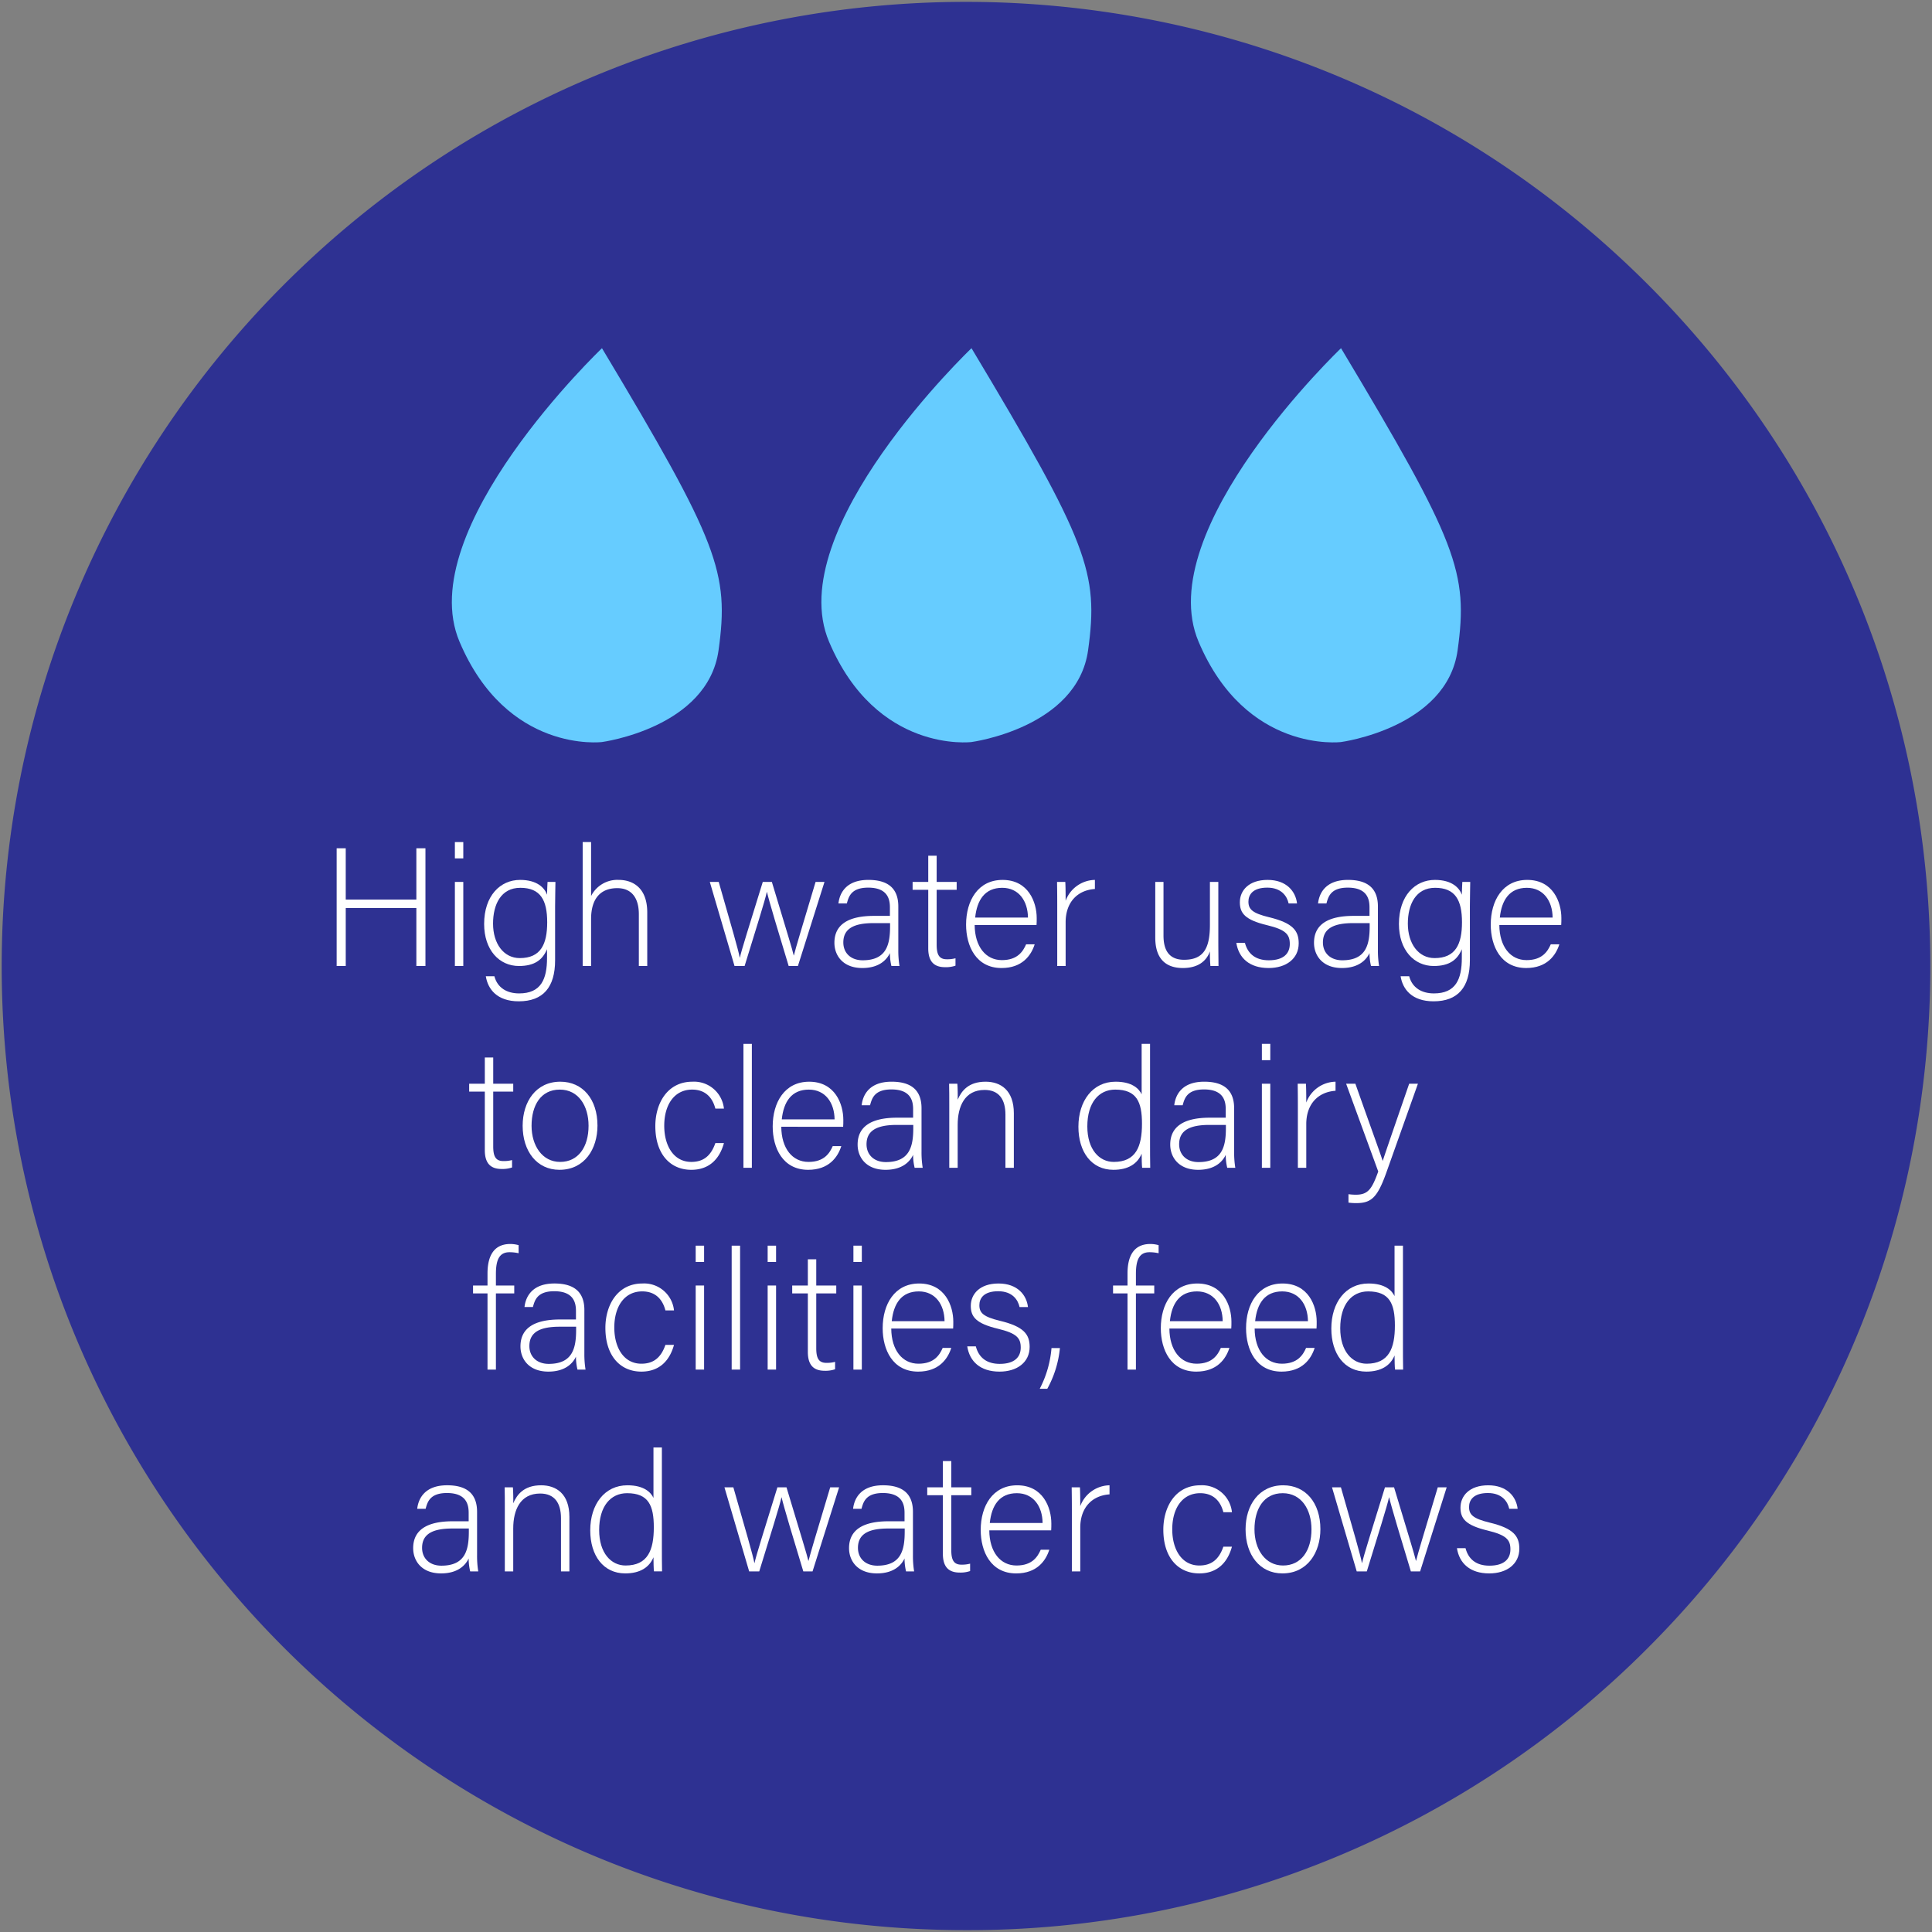 <svg id="Layer_1" data-name="Layer 1" xmlns="http://www.w3.org/2000/svg" viewBox="0 0 517 517"><rect x="0" y="0" width="517" height="517" fill="#808080" stroke="none"/><defs><style>.cls-1{fill:#2e3192;}.cls-2{fill:#fff;}.cls-3{fill:#6cf;}</style></defs><title>milk3</title><path class="cls-1" d="M258.45,516.499c-142.5,0-258-115.5-258-258a257.961,257.961,0,0,1,75.6-182.4c100.8-100.8,264.1-100.8,364.9,0s100.8,264.1,0,364.9A256.498,256.498,0,0,1,258.45,516.499Z"/><path class="cls-2" d="M90.089,227.001h2.43v13.724h18.899V227.001h2.43V258.5h-2.43V242.976H92.52V258.5H90.089Z"/><path class="cls-2" d="M121.725,225.336h2.25v4.365h-2.25Zm0,10.665h2.25V258.5h-2.25Z"/><path class="cls-2" d="M148.543,256.97c0,7.2-3.195,10.98-9.719,10.98-5.85,0-8.28-3.285-8.82-6.705h2.295c.81,3.104,3.375,4.59,6.615,4.59,5.85,0,7.47-3.78,7.47-9.495V254c-1.215,2.925-3.42,4.5-7.515,4.5-5.265,0-9.314-4.275-9.314-11.25,0-7.56,4.32-11.79,9.629-11.79,4.59,0,6.57,2.16,7.2,3.96.045-1.305.09-2.88.135-3.42h2.115c0,.81-.09,4.365-.09,6.525Zm-16.604-9.81c0,5.354,2.835,9.225,7.155,9.225,5.625,0,7.334-3.735,7.334-9.585,0-5.939-1.8-9.225-7.2-9.225C134.054,237.576,131.939,242.031,131.939,247.161Z"/><path class="cls-2" d="M158.174,225.336v14.444a7.848,7.848,0,0,1,7.424-4.32c3.195,0,7.605,1.62,7.605,8.729V258.5h-2.25V244.641c0-4.455-2.025-6.975-5.76-6.975-4.455,0-7.02,2.745-7.02,8.279V258.5h-2.25V225.336Z"/><path class="cls-2" d="M192.328,236.001c3.33,11.609,5.265,18.269,5.625,20.249h.045c.36-1.8,2.61-8.865,6.12-20.249h2.43c4.185,13.904,5.445,17.909,5.85,19.664h.045c.63-2.475,1.665-5.85,5.805-19.664h2.385L213.522,258.5h-2.475c-2.43-7.965-5.355-17.729-5.805-19.799h-.045c-.45,2.205-3.015,10.26-5.94,19.799h-2.7l-6.615-22.499Z"/><path class="cls-2" d="M240.387,254.225a25.673,25.673,0,0,0,.315,4.275h-2.16a14.769,14.769,0,0,1-.405-3.465c-.765,1.665-2.745,4.005-7.38,4.005-5.22,0-7.47-3.375-7.47-6.75,0-4.95,3.825-7.2,10.575-7.2h4.275v-2.295c0-2.25-.675-5.265-5.805-5.265-4.544,0-5.22,2.385-5.714,4.23h-2.25c.27-2.475,1.8-6.3,8.01-6.3,5.129,0,8.009,2.16,8.009,7.11Zm-2.205-7.2h-4.41c-4.995,0-8.1,1.305-8.1,5.175,0,2.835,2.025,4.77,5.175,4.77,6.435,0,7.335-4.275,7.335-9.135Z"/><path class="cls-2" d="M244.213,236.001h4.185v-7.02H250.648V236.001h5.355v2.115h-5.355v14.625c0,2.52.54,3.96,2.7,3.96a8.504,8.504,0,0,0,2.34-.27v1.98a7.903,7.903,0,0,1-2.79.405c-2.88,0-4.5-1.44-4.5-5.04V238.116h-4.185Z"/><path class="cls-2" d="M260.818,247.521c.045,5.805,2.97,9.405,7.289,9.405,4.23,0,5.67-2.385,6.48-4.23h2.295c-.945,2.97-3.33,6.345-8.865,6.345-6.84,0-9.494-5.895-9.494-11.609,0-6.435,3.195-11.97,9.764-11.97,6.931,0,9.135,5.985,9.135,10.214,0,.63,0,1.26-.045,1.845Zm14.264-1.98c-.045-4.455-2.475-7.965-6.885-7.965-4.635,0-6.749,3.24-7.244,7.965Z"/><path class="cls-2" d="M282.913,242.121c0-3.78-.045-5.4-.045-6.12h2.204c.045.72.091,2.16.091,5.04a8.524,8.524,0,0,1,7.829-5.58v2.43c-4.68.315-7.829,3.555-7.829,8.91V258.5h-2.25Z"/><path class="cls-2" d="M326.021,251.93c0,2.205.045,5.715.045,6.57h-2.16a36.224,36.224,0,0,1-.135-3.915c-.945,2.655-3.24,4.455-7.244,4.455-3.24,0-7.38-1.26-7.38-8.145V236.001h2.204v14.354c0,3.285,1.035,6.479,5.49,6.479,5.04,0,6.93-2.835,6.93-9.27V236.001h2.25Z"/><path class="cls-2" d="M333.133,252.29c.764,2.925,2.834,4.68,6.389,4.68,4.006,0,5.625-1.845,5.625-4.365,0-2.565-1.08-3.825-6.119-5.04-5.805-1.395-7.245-3.15-7.245-6.12,0-3.105,2.34-5.985,7.425-5.985s7.515,3.105,7.875,6.3h-2.25c-.405-1.89-1.891-4.23-5.715-4.23-3.915,0-5.04,1.935-5.04,3.735,0,2.07,1.08,3.105,5.534,4.185,6.346,1.53,7.92,3.6,7.92,6.975,0,4.095-3.33,6.615-8.055,6.615-5.129,0-8.01-2.7-8.639-6.75Z"/><path class="cls-2" d="M368.726,254.225A25.728,25.728,0,0,0,369.041,258.5h-2.16a14.808,14.808,0,0,1-.404-3.465c-.766,1.665-2.746,4.005-7.381,4.005-5.219,0-7.469-3.375-7.469-6.75,0-4.95,3.824-7.2,10.574-7.2h4.275v-2.295c0-2.25-.676-5.265-5.806-5.265-4.544,0-5.22,2.385-5.714,4.23h-2.25c.27-2.475,1.799-6.3,8.01-6.3,5.129,0,8.009,2.16,8.009,7.11Zm-2.204-7.2h-4.41c-4.995,0-8.1,1.305-8.1,5.175,0,2.835,2.024,4.77,5.174,4.77,6.436,0,7.336-4.275,7.336-9.135Z"/><path class="cls-2" d="M393.34,256.97c0,7.2-3.194,10.98-9.719,10.98-5.85,0-8.279-3.285-8.82-6.705h2.295c.811,3.104,3.375,4.59,6.615,4.59,5.85,0,7.47-3.78,7.47-9.495V254c-1.215,2.925-3.42,4.5-7.515,4.5-5.265,0-9.314-4.275-9.314-11.25,0-7.56,4.32-11.79,9.629-11.79,4.59,0,6.57,2.16,7.2,3.96.045-1.305.09-2.88.135-3.42h2.115c0,.81-.091,4.365-.091,6.525Zm-16.604-9.81c0,5.354,2.835,9.225,7.154,9.225,5.625,0,7.335-3.735,7.335-9.585,0-5.939-1.8-9.225-7.2-9.225C378.852,237.576,376.736,242.031,376.736,247.161Z"/><path class="cls-2" d="M401.216,247.521c.045,5.805,2.97,9.405,7.29,9.405,4.229,0,5.67-2.385,6.479-4.23h2.295C416.335,255.665,413.95,259.04,408.416,259.04c-6.84,0-9.495-5.895-9.495-11.609,0-6.435,3.194-11.97,9.765-11.97,6.93,0,9.135,5.985,9.135,10.214,0,.63,0,1.26-.045,1.845Zm14.265-1.98c-.045-4.455-2.476-7.965-6.885-7.965-4.635,0-6.75,3.24-7.245,7.965Z"/><path class="cls-2" d="M125.55,290.001h4.185v-7.02h2.25V290.001h5.355v2.115h-5.355v14.624c0,2.521.54,3.96,2.7,3.96a8.521,8.521,0,0,0,2.34-.27v1.98a7.891,7.891,0,0,1-2.79.405c-2.88,0-4.5-1.44-4.5-5.04V292.116h-4.185Z"/><path class="cls-2" d="M159.884,301.206c0,6.254-3.465,11.834-10.169,11.834-6.075,0-9.854-4.994-9.854-11.789,0-6.435,3.555-11.79,10.08-11.79C155.924,289.461,159.884,294.141,159.884,301.206Zm-17.639.045c0,5.354,2.88,9.675,7.649,9.675,4.86,0,7.605-4.005,7.605-9.675,0-5.311-2.7-9.675-7.695-9.675C144.674,291.576,142.245,295.851,142.245,301.251Z"/><path class="cls-2" d="M193.723,305.886c-1.08,3.96-3.689,7.154-8.729,7.154-5.625,0-9.629-4.185-9.629-11.699,0-6.165,3.285-11.88,9.899-11.88a8.044,8.044,0,0,1,8.459,7.2h-2.295c-.675-2.61-2.385-5.085-6.209-5.085-4.77,0-7.47,4.05-7.47,9.675,0,5.354,2.52,9.675,7.245,9.675,3.285,0,5.265-1.665,6.435-5.04Z"/><path class="cls-2" d="M198.944,312.5V279.337h2.25V312.5Z"/><path class="cls-2" d="M209.068,301.521c.045,5.805,2.97,9.405,7.29,9.405,4.23,0,5.67-2.386,6.479-4.23h2.295c-.945,2.97-3.33,6.345-8.864,6.345-6.84,0-9.495-5.895-9.495-11.609,0-6.435,3.195-11.97,9.764-11.97,6.93,0,9.135,5.985,9.135,10.215,0,.63,0,1.26-.045,1.845Zm14.264-1.979c-.045-4.455-2.475-7.965-6.885-7.965-4.635,0-6.75,3.24-7.245,7.965Z"/><path class="cls-2" d="M246.598,308.226A25.741,25.741,0,0,0,246.913,312.5h-2.16a14.765,14.765,0,0,1-.405-3.465c-.765,1.665-2.745,4.005-7.38,4.005-5.22,0-7.47-3.375-7.47-6.75,0-4.949,3.825-7.199,10.575-7.199h4.275V296.796c0-2.25-.675-5.265-5.805-5.265-4.544,0-5.22,2.385-5.714,4.229h-2.25c.27-2.475,1.8-6.3,8.01-6.3,5.129,0,8.009,2.16,8.009,7.11Zm-2.205-7.2h-4.41c-4.995,0-8.1,1.306-8.1,5.175,0,2.835,2.025,4.771,5.175,4.771,6.435,0,7.335-4.275,7.335-9.135Z"/><path class="cls-2" d="M254.023,295.671c0-1.979,0-3.87-.045-5.67h2.205c.09.72.135,3.646.09,4.275.99-2.295,2.834-4.815,7.469-4.815,4.005,0,7.561,2.25,7.561,8.46V312.5h-2.25V298.281c0-4.005-1.666-6.615-5.58-6.615-5.355,0-7.2,4.455-7.2,9.359V312.5h-2.25Z"/><path class="cls-2" d="M307.752,279.337v26.684c0,2.16,0,4.229.045,6.479h-2.16c-.09-.54-.135-2.654-.135-3.779-1.125,2.744-3.645,4.319-7.561,4.319-5.85,0-9.359-4.77-9.359-11.52,0-6.93,3.825-12.06,9.945-12.06,4.5,0,6.299,1.936,6.975,3.375v-13.499ZM290.967,301.431c0,6.165,3.195,9.495,7.064,9.495,5.94,0,7.561-4.096,7.561-10.215,0-5.805-1.395-9.135-7.154-9.135C293.982,291.576,290.967,295.131,290.967,301.431Z"/><path class="cls-2" d="M330.252,308.226a25.756,25.756,0,0,0,.314,4.274h-2.16a14.804,14.804,0,0,1-.404-3.465c-.766,1.665-2.745,4.005-7.38,4.005-5.22,0-7.47-3.375-7.47-6.75,0-4.949,3.824-7.199,10.574-7.199H328.002V296.796c0-2.25-.676-5.265-5.805-5.265-4.545,0-5.221,2.385-5.715,4.229h-2.25c.27-2.475,1.8-6.3,8.01-6.3,5.129,0,8.01,2.16,8.01,7.11Zm-2.205-7.2h-4.41c-4.994,0-8.1,1.306-8.1,5.175,0,2.835,2.025,4.771,5.175,4.771,6.435,0,7.335-4.275,7.335-9.135Z"/><path class="cls-2" d="M337.678,279.337h2.25v4.364h-2.25Zm0,10.664h2.25V312.5h-2.25Z"/><path class="cls-2" d="M347.307,296.121c0-3.78-.045-5.4-.045-6.12h2.205c.045.72.09,2.16.09,5.04a8.524,8.524,0,0,1,7.83-5.58v2.43c-4.68.315-7.83,3.556-7.83,8.91V312.5h-2.25Z"/><path class="cls-2" d="M362.695,290.001c4.545,12.87,6.525,18.18,7.29,20.609h.045c.899-2.745,2.7-7.965,7.065-20.609h2.34l-8.46,23.805c-2.386,6.659-4.005,8.145-8.055,8.145a14.873,14.873,0,0,1-2.07-.136v-2.249a14.839,14.839,0,0,0,2.024.135c3.24,0,4.275-1.575,5.94-6.21L360.221,290.001Z"/><path class="cls-2" d="M130.456,366.5V346.116h-3.87V344.001h3.87v-3.194c0-3.78,1.08-7.92,6.12-7.92a8.424,8.424,0,0,1,2.205.314v2.16a11.191,11.191,0,0,0-2.43-.27c-2.655,0-3.645,1.89-3.645,5.805v3.104h4.905v2.115h-4.905V366.5Z"/><path class="cls-2" d="M156.375,362.226a25.671,25.671,0,0,0,.315,4.274h-2.16a14.765,14.765,0,0,1-.405-3.465c-.765,1.665-2.745,4.005-7.38,4.005-5.22,0-7.47-3.375-7.47-6.75,0-4.949,3.825-7.199,10.575-7.199H154.126V350.796c0-2.25-.675-5.265-5.805-5.265-4.544,0-5.22,2.385-5.714,4.229h-2.25c.27-2.475,1.8-6.3,8.01-6.3,5.129,0,8.009,2.16,8.009,7.11Zm-2.205-7.2h-4.41c-4.995,0-8.1,1.306-8.1,5.175,0,2.835,2.025,4.771,5.175,4.771,6.435,0,7.335-4.275,7.335-9.135Z"/><path class="cls-2" d="M180.36,359.886c-1.08,3.96-3.689,7.154-8.729,7.154-5.625,0-9.629-4.185-9.629-11.699,0-6.165,3.285-11.88,9.899-11.88a8.044,8.044,0,0,1,8.459,7.2h-2.295c-.675-2.61-2.385-5.085-6.209-5.085-4.77,0-7.47,4.05-7.47,9.675,0,5.354,2.52,9.675,7.245,9.675,3.285,0,5.265-1.665,6.435-5.04Z"/><path class="cls-2" d="M186.165,333.337h2.25v4.364h-2.25Zm0,10.664h2.25V366.5h-2.25Z"/><path class="cls-2" d="M195.794,366.5V333.337h2.25V366.5Z"/><path class="cls-2" d="M205.424,333.337h2.25v4.364h-2.25Zm0,10.664h2.25V366.5h-2.25Z"/><path class="cls-2" d="M211.993,344.001h4.185v-7.02h2.25V344.001h5.355v2.115h-5.355v14.624c0,2.521.54,3.96,2.7,3.96a8.521,8.521,0,0,0,2.34-.27v1.98a7.891,7.891,0,0,1-2.79.405c-2.88,0-4.5-1.44-4.5-5.04V346.116h-4.185Z"/><path class="cls-2" d="M228.373,333.337h2.25v4.364h-2.25Zm0,10.664h2.25V366.5h-2.25Z"/><path class="cls-2" d="M238.497,355.521c.045,5.805,2.97,9.405,7.29,9.405,4.23,0,5.67-2.386,6.479-4.23H254.561c-.945,2.97-3.33,6.345-8.864,6.345-6.84,0-9.495-5.895-9.495-11.609,0-6.435,3.195-11.97,9.764-11.97,6.93,0,9.135,5.985,9.135,10.215,0,.63,0,1.26-.045,1.845Zm14.264-1.979c-.045-4.455-2.475-7.965-6.885-7.965-4.635,0-6.75,3.24-7.245,7.965Z"/><path class="cls-2" d="M261.132,360.29c.765,2.926,2.835,4.681,6.39,4.681,4.005,0,5.625-1.846,5.625-4.365,0-2.564-1.08-3.825-6.12-5.04-5.805-1.395-7.245-3.149-7.245-6.119,0-3.105,2.34-5.985,7.426-5.985,5.084,0,7.514,3.105,7.874,6.3h-2.25c-.405-1.89-1.89-4.229-5.714-4.229-3.916,0-5.041,1.935-5.041,3.734,0,2.07,1.08,3.105,5.535,4.186,6.345,1.529,7.92,3.6,7.92,6.975,0,4.095-3.33,6.614-8.055,6.614-5.13,0-8.01-2.7-8.64-6.75Z"/><path class="cls-2" d="M278.23,371.63a28.606,28.606,0,0,0,3.15-10.89h2.25a28.135,28.135,0,0,1-3.375,10.89Z"/><path class="cls-2" d="M301.721,366.5V346.116h-3.87V344.001h3.87v-3.194c0-3.78,1.08-7.92,6.119-7.92a8.412,8.412,0,0,1,2.205.314v2.16a11.18,11.18,0,0,0-2.43-.27c-2.654,0-3.645,1.89-3.645,5.805v3.104h4.904v2.115h-4.904V366.5Z"/><path class="cls-2" d="M312.926,355.521c.045,5.805,2.969,9.405,7.289,9.405,4.23,0,5.67-2.386,6.479-4.23h2.295c-.944,2.97-3.329,6.345-8.864,6.345-6.84,0-9.494-5.895-9.494-11.609,0-6.435,3.194-11.97,9.764-11.97,6.93,0,9.135,5.985,9.135,10.215,0,.63,0,1.26-.045,1.845Zm14.264-1.979c-.045-4.455-2.475-7.965-6.885-7.965-4.635,0-6.75,3.24-7.244,7.965Z"/><path class="cls-2" d="M335.74,355.521c.045,5.805,2.969,9.405,7.289,9.405,4.23,0,5.67-2.386,6.479-4.23h2.295c-.944,2.97-3.329,6.345-8.864,6.345-6.84,0-9.494-5.895-9.494-11.609,0-6.435,3.194-11.97,9.764-11.97,6.93,0,9.135,5.985,9.135,10.215,0,.63,0,1.26-.045,1.845Zm14.264-1.979c-.045-4.455-2.475-7.965-6.885-7.965-4.635,0-6.75,3.24-7.244,7.965Z"/><path class="cls-2" d="M375.428,333.337v26.684c0,2.16,0,4.229.045,6.479h-2.159c-.091-.54-.136-2.654-.136-3.779-1.125,2.744-3.645,4.319-7.559,4.319-5.85,0-9.359-4.77-9.359-11.52,0-6.93,3.824-12.06,9.943-12.06,4.5,0,6.301,1.936,6.975,3.375v-13.499Zm-16.783,22.094c0,6.165,3.194,9.495,7.064,9.495,5.939,0,7.56-4.096,7.56-10.215,0-5.805-1.395-9.135-7.155-9.135C361.658,345.576,358.645,349.131,358.645,355.431Z"/><path class="cls-2" d="M127.664,416.226A25.672,25.672,0,0,0,127.979,420.5h-2.16a14.765,14.765,0,0,1-.405-3.465c-.765,1.665-2.745,4.005-7.38,4.005-5.22,0-7.47-3.375-7.47-6.75,0-4.949,3.825-7.199,10.575-7.199h4.275V404.796c0-2.25-.675-5.265-5.805-5.265-4.544,0-5.22,2.385-5.714,4.229h-2.25c.27-2.475,1.8-6.3,8.01-6.3,5.129,0,8.009,2.16,8.009,7.11Zm-2.205-7.2h-4.41c-4.995,0-8.1,1.306-8.1,5.175,0,2.835,2.025,4.771,5.175,4.771,6.435,0,7.335-4.275,7.335-9.135Z"/><path class="cls-2" d="M135.089,403.671c0-1.979,0-3.87-.045-5.67H137.249c.09.72.135,3.646.09,4.275.99-2.295,2.834-4.815,7.47-4.815,4.004,0,7.56,2.25,7.56,8.46V420.5h-2.25V406.281c0-4.005-1.665-6.615-5.58-6.615-5.355,0-7.2,4.455-7.2,9.359V420.5h-2.25Z"/><path class="cls-2" d="M177.118,387.337v26.684c0,2.16,0,4.229.045,6.479h-2.16c-.09-.54-.135-2.654-.135-3.779-1.125,2.744-3.645,4.319-7.56,4.319-5.85,0-9.359-4.77-9.359-11.52,0-6.93,3.825-12.06,9.944-12.06,4.5,0,6.3,1.936,6.975,3.375v-13.499ZM160.334,409.431c0,6.165,3.195,9.495,7.064,9.495,5.94,0,7.56-4.096,7.56-10.215,0-5.805-1.395-9.135-7.155-9.135C163.349,399.576,160.334,403.131,160.334,409.431Z"/><path class="cls-2" d="M196.243,398.001c3.33,11.609,5.265,18.27,5.625,20.249h.045c.36-1.8,2.61-8.864,6.12-20.249h2.43c4.185,13.904,5.445,17.909,5.85,19.664h.045c.63-2.475,1.665-5.85,5.805-19.664h2.385L217.438,420.5h-2.475c-2.43-7.965-5.355-17.729-5.805-19.799h-.045c-.45,2.205-3.015,10.26-5.94,19.799h-2.7l-6.615-22.499Z"/><path class="cls-2" d="M244.302,416.226A25.741,25.741,0,0,0,244.617,420.5H242.457a14.765,14.765,0,0,1-.405-3.465c-.765,1.665-2.745,4.005-7.38,4.005-5.22,0-7.47-3.375-7.47-6.75,0-4.949,3.825-7.199,10.575-7.199h4.275V404.796c0-2.25-.675-5.265-5.805-5.265-4.544,0-5.22,2.385-5.714,4.229h-2.25c.27-2.475,1.8-6.3,8.01-6.3,5.129,0,8.009,2.16,8.009,7.11Zm-2.205-7.2H237.687c-4.995,0-8.1,1.306-8.1,5.175,0,2.835,2.025,4.771,5.175,4.771,6.435,0,7.335-4.275,7.335-9.135Z"/><path class="cls-2" d="M248.128,398.001H252.313v-7.02h2.25V398.001H259.918v2.115H254.562v14.624c0,2.521.54,3.96,2.7,3.96a8.521,8.521,0,0,0,2.34-.27v1.98a7.891,7.891,0,0,1-2.79.405c-2.88,0-4.5-1.44-4.5-5.04V400.116h-4.185Z"/><path class="cls-2" d="M264.732,409.521c.045,5.805,2.971,9.405,7.29,9.405,4.229,0,5.67-2.386,6.479-4.23h2.295c-.945,2.97-3.33,6.345-8.864,6.345-6.84,0-9.495-5.895-9.495-11.609,0-6.435,3.195-11.97,9.765-11.97,6.931,0,9.135,5.985,9.135,10.215,0,.63,0,1.26-.045,1.845Zm14.265-1.979c-.045-4.455-2.476-7.965-6.885-7.965-4.635,0-6.749,3.24-7.245,7.965Z"/><path class="cls-2" d="M286.828,404.121c0-3.78-.045-5.4-.045-6.12h2.204c.045.72.091,2.16.091,5.04a8.523,8.523,0,0,1,7.829-5.58v2.43c-4.68.315-7.829,3.556-7.829,8.91V420.5h-2.25Z"/><path class="cls-2" d="M329.666,413.886c-1.08,3.96-3.689,7.154-8.729,7.154-5.625,0-9.63-4.185-9.63-11.699,0-6.165,3.285-11.88,9.9-11.88a8.044,8.044,0,0,1,8.459,7.2h-2.295c-.675-2.61-2.385-5.085-6.209-5.085-4.771,0-7.471,4.05-7.471,9.675,0,5.354,2.521,9.675,7.245,9.675,3.284,0,5.265-1.665,6.435-5.04Z"/><path class="cls-2" d="M353.336,409.206c0,6.254-3.465,11.834-10.17,11.834-6.074,0-9.854-4.994-9.854-11.789,0-6.435,3.555-11.79,10.079-11.79C349.375,397.461,353.336,402.141,353.336,409.206Zm-17.64.045c0,5.354,2.88,9.675,7.649,9.675,4.859,0,7.605-4.005,7.605-9.675,0-5.311-2.701-9.675-7.695-9.675C338.126,399.576,335.696,403.851,335.696,409.251Z"/><path class="cls-2" d="M358.826,398.001c3.33,11.609,5.265,18.27,5.625,20.249h.045c.359-1.8,2.609-8.864,6.119-20.249h2.43c4.186,13.904,5.445,17.909,5.851,19.664h.045c.63-2.475,1.665-5.85,5.805-19.664h2.385L380.021,420.5h-2.476c-2.43-7.965-5.354-17.729-5.805-19.799h-.045c-.449,2.205-3.015,10.26-5.939,19.799h-2.699l-6.615-22.499Z"/><path class="cls-2" d="M392.171,414.29c.765,2.926,2.835,4.681,6.39,4.681,4.005,0,5.625-1.846,5.625-4.365,0-2.564-1.08-3.825-6.12-5.04-5.805-1.395-7.245-3.149-7.245-6.119,0-3.105,2.34-5.985,7.426-5.985,5.084,0,7.514,3.105,7.874,6.3h-2.25c-.405-1.89-1.89-4.229-5.714-4.229-3.916,0-5.041,1.935-5.041,3.734,0,2.07,1.08,3.105,5.535,4.186,6.345,1.529,7.92,3.6,7.92,6.975,0,4.095-3.33,6.614-8.055,6.614-5.13,0-8.01-2.7-8.64-6.75Z"/><path class="cls-3" d="M161.086,93.178s-50.843,48.47-38.133,78.513,38.133,26.877,38.133,26.877,28.311-3.767,31.199-24.566S192.286,145.24,161.086,93.178Z"/><path class="cls-3" d="M259.972,93.178s-50.843,48.47-38.133,78.513,38.133,26.877,38.133,26.877,28.311-3.767,31.199-24.566S291.171,145.24,259.972,93.178Z"/><path class="cls-3" d="M358.858,93.178s-50.843,48.47-38.133,78.513S358.858,198.569,358.858,198.569s28.311-3.767,31.199-24.566S390.057,145.24,358.858,93.178Z"/></svg>